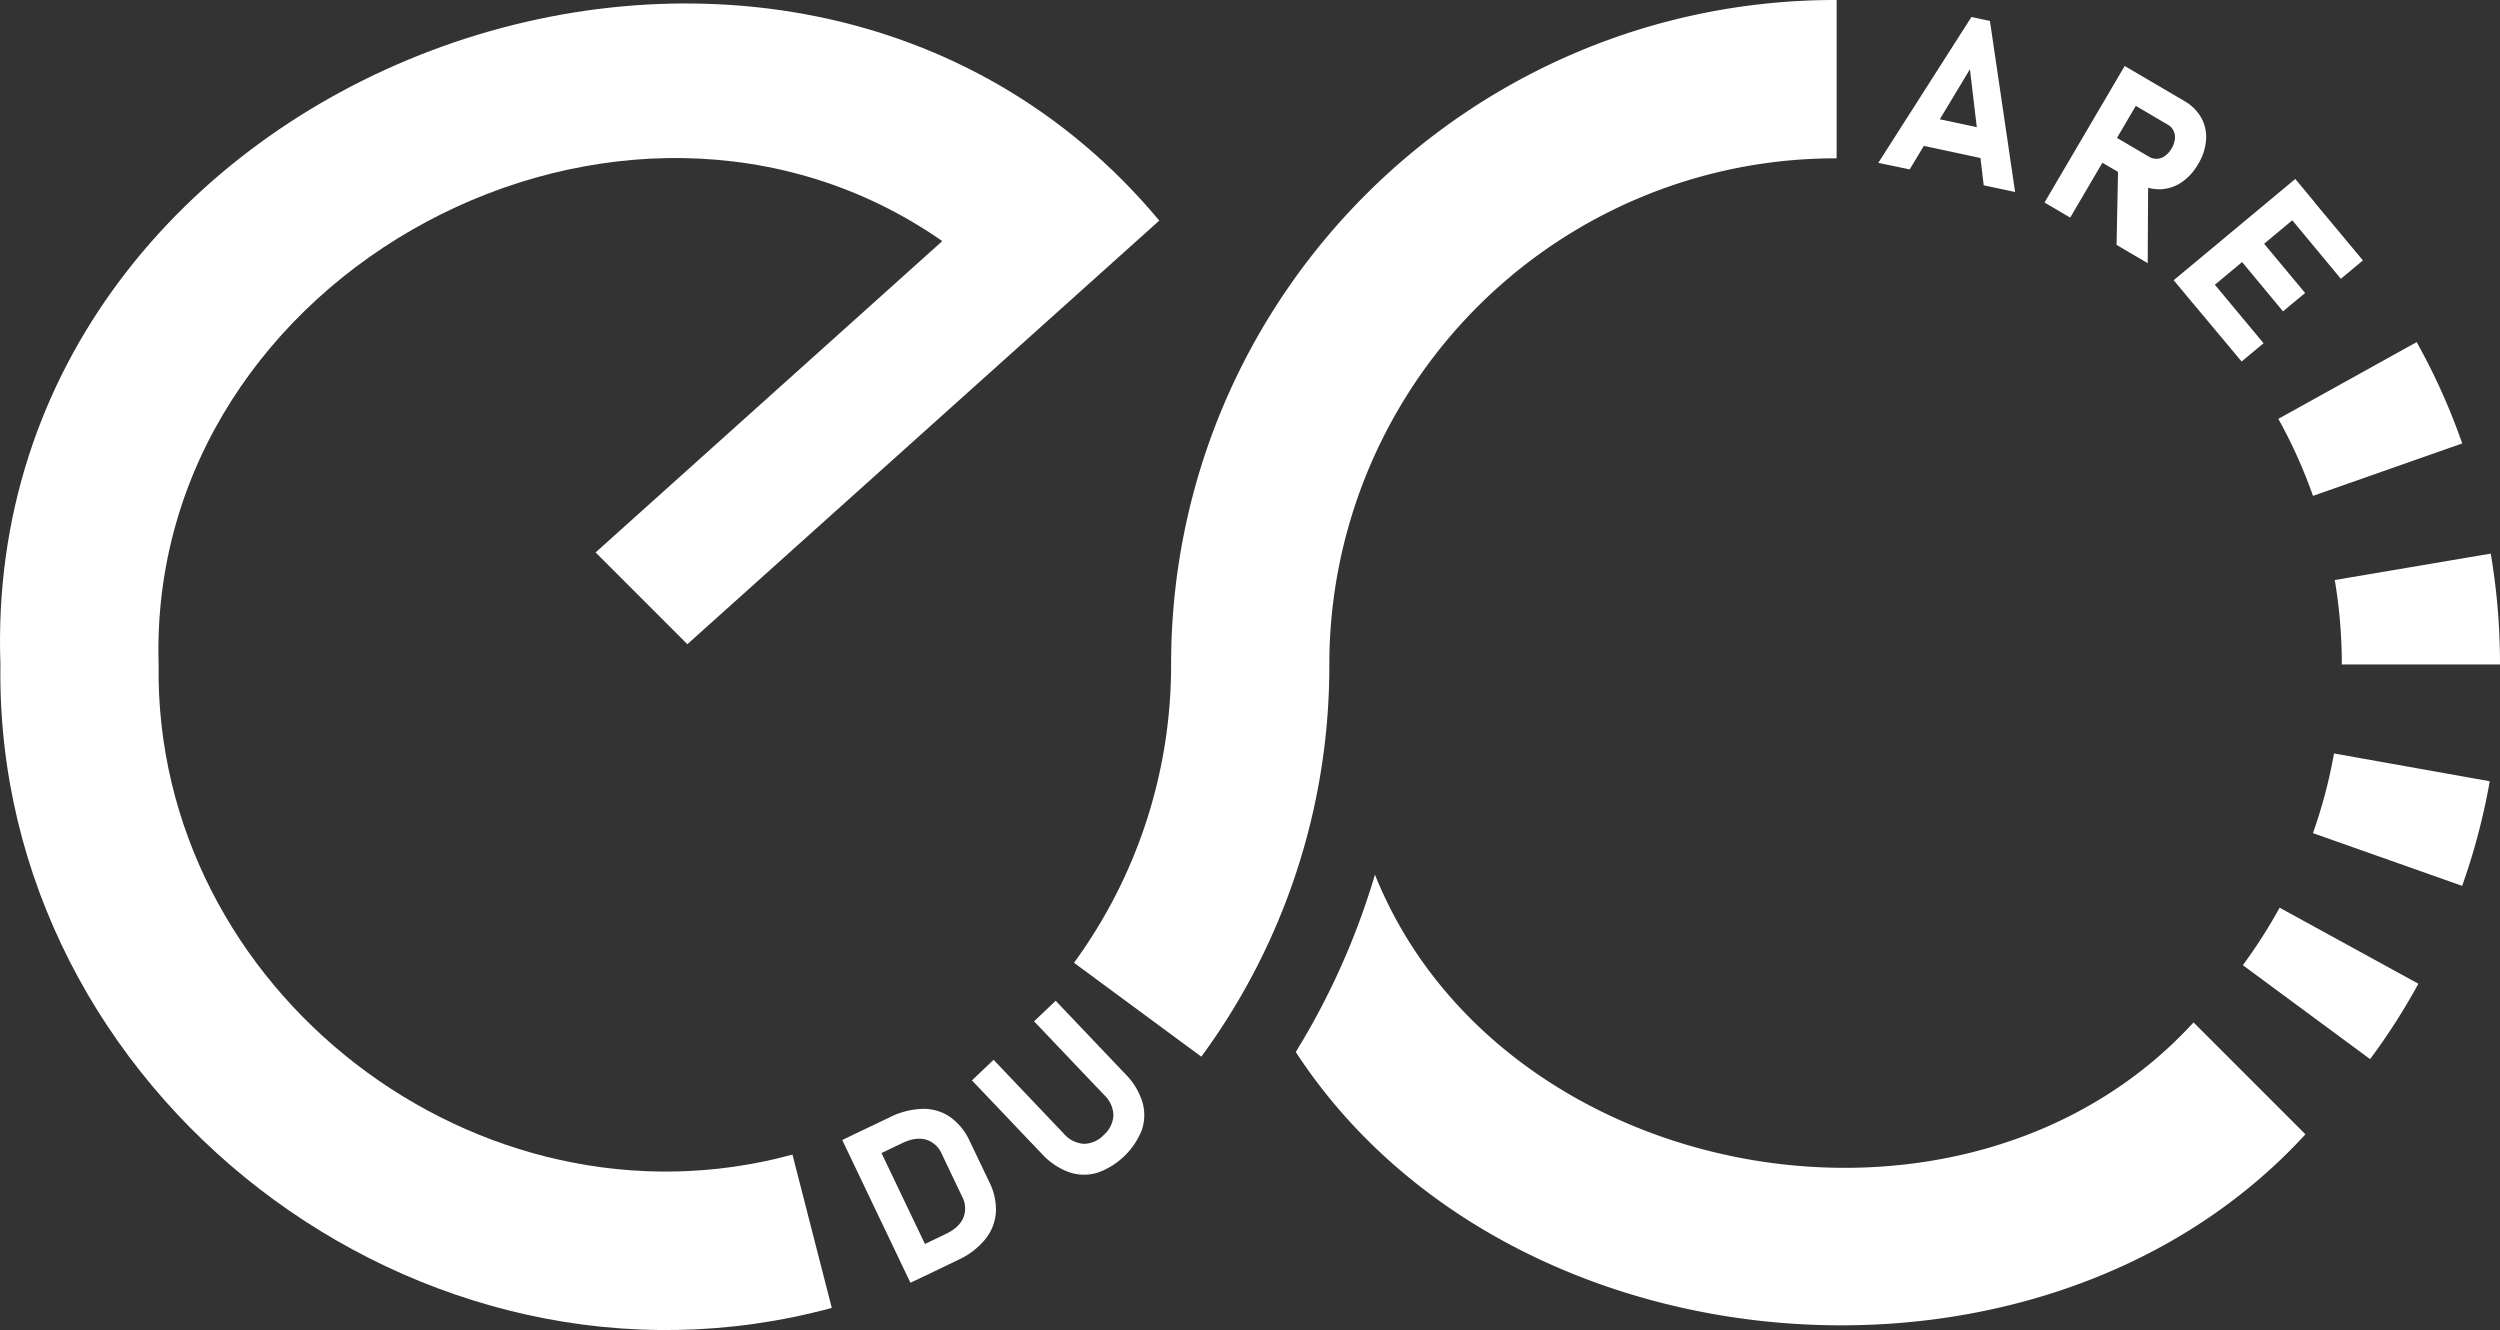 <svg xmlns="http://www.w3.org/2000/svg" viewBox="0 0 762.85 405.83"><rect x="0" y="0" width="762.85" height="405.83" fill="#333333" stroke="none"/><defs><style>.cls-1{fill:#fff;}</style></defs><g id="Layer_2" data-name="Layer 2"><g id="Layer_4" data-name="Layer 4"><path class="cls-1" d="M241.81,361l12,46.78C128.13,441.93-1.8,342.16.13,211.44-6.36,29.62,239.38-61.15,353.74,76c-28.33,25.41-114.32,102.62-144,129.26l-28-28,105.79-95C190.18,14.39,44.78,91.4,48.4,211.44,46.93,311.08,146.05,387.12,241.81,361Z" transform="translate(0 -8.69)"/><path class="cls-1" d="M703.48,354.81C623,442.62,460,428.8,395.39,329.69a224.07,224.07,0,0,0,24.16-54.11c38.16,95,180.06,121.21,249.79,45.09Z" transform="translate(0 -8.69)"/><path class="cls-1" d="M751.32,144,705.79,160a152.39,152.39,0,0,0-10.58-23.5l42.21-23.42A195.26,195.26,0,0,1,751.32,144Z" transform="translate(0 -8.69)"/><path class="cls-1" d="M762.85,211.44H714.58a155,155,0,0,0-2.15-25.76l47.6-8.06A202.57,202.57,0,0,1,762.85,211.44Z" transform="translate(0 -8.69)"/><path class="cls-1" d="M759.72,247.08A197.59,197.59,0,0,1,751.3,279l-45.53-16.09a151.92,151.92,0,0,0,6.43-24.31Z" transform="translate(0 -8.69)"/><path class="cls-1" d="M737.94,308.87a196.48,196.48,0,0,1-14.73,23l-38.83-28.66a156.91,156.91,0,0,0,11.22-17.55Z" transform="translate(0 -8.69)"/><path class="cls-1" d="M560.43,8.69V57a154.49,154.49,0,0,0-154.8,154.48,201.16,201.16,0,0,1-39.06,119.64l-38.85-28.65a153.79,153.79,0,0,0,29.63-91C357.34,99.34,448.35,8.5,560.43,8.69Z" transform="translate(0 -8.69)"/><path class="cls-1" d="M601.56,13.88l5.65,1.21,7.68,52.2-9.58-2.05L601.1,29.81,582.72,60.39l-9.58-2Zm-16.21,29.8L610.19,49l-1.88,8.77-24.84-5.33Z" transform="translate(0 -8.69)"/><path class="cls-1" d="M648.32,28.83l7.84,4.6L631.7,75.09l-7.84-4.6ZM641.25,48l14.49,8.51a4.38,4.38,0,0,0,2.47.64,4.5,4.5,0,0,0,2.43-.89,7.63,7.63,0,0,0,2-2.26,7.24,7.24,0,0,0,1-2.87,4.49,4.49,0,0,0-.41-2.55,4.4,4.4,0,0,0-1.79-1.87L647,38.22l4.44-7.56,15.12,8.87a13.5,13.5,0,0,1,5.13,5.1,12.11,12.11,0,0,1,1.47,6.73,16.54,16.54,0,0,1-2.41,7.39,16.46,16.46,0,0,1-5.27,5.7,12.12,12.12,0,0,1-6.61,2,13.48,13.48,0,0,1-6.94-2l-15.12-8.87Zm5.08,11.41L655.49,63l-.14,26-9.5-5.58Z" transform="translate(0 -8.69)"/><path class="cls-1" d="M700.38,63.3l5.82,7-37.1,30.89-5.82-7ZM672.12,91.11l18.59,22.32L684,119,665.38,96.72Zm15-12.54,16.26,19.52-6.74,5.61L680.44,84.18Zm15.31-12.74,18.59,22.32-6.73,5.61L695.75,71.43Z" transform="translate(0 -8.69)"/><path class="cls-1" d="M257,356.55l8.2-3.92,20.82,43.56-8.21,3.92Zm21.17,33.67,10.45-5q4.05-1.94,5.33-4.94a7.67,7.67,0,0,0-.42-6.57l-6.12-12.83a7.71,7.71,0,0,0-4.85-4.45q-3.15-.88-7.2,1.05l-10.45,5-3.78-7.91,10.28-4.91a23.81,23.81,0,0,1,10.17-2.61,14.34,14.34,0,0,1,8.41,2.53,18.53,18.53,0,0,1,6,7.49l5.9,12.34a18.56,18.56,0,0,1,2,9.13,14.67,14.67,0,0,1-3.19,8.23,23.19,23.19,0,0,1-8.54,6.47L282,398.13Z" transform="translate(0 -8.69)"/><path class="cls-1" d="M334.59,366.61a14.06,14.06,0,0,1-8.58-.31,21.16,21.16,0,0,1-8.19-5.62l-21.24-22.32,6.6-6.28,21.39,22.5a8.88,8.88,0,0,0,6.05,3.13,8.33,8.33,0,0,0,6.13-2.66,8.47,8.47,0,0,0,3-6,8.82,8.82,0,0,0-2.81-6.22l-21.4-22.49,6.59-6.27,21.24,22.33a21,21,0,0,1,5.19,8.46,14.17,14.17,0,0,1-.14,8.62,22.65,22.65,0,0,1-13.83,13.15Z" transform="translate(0 -8.69)"/></g></g></svg>